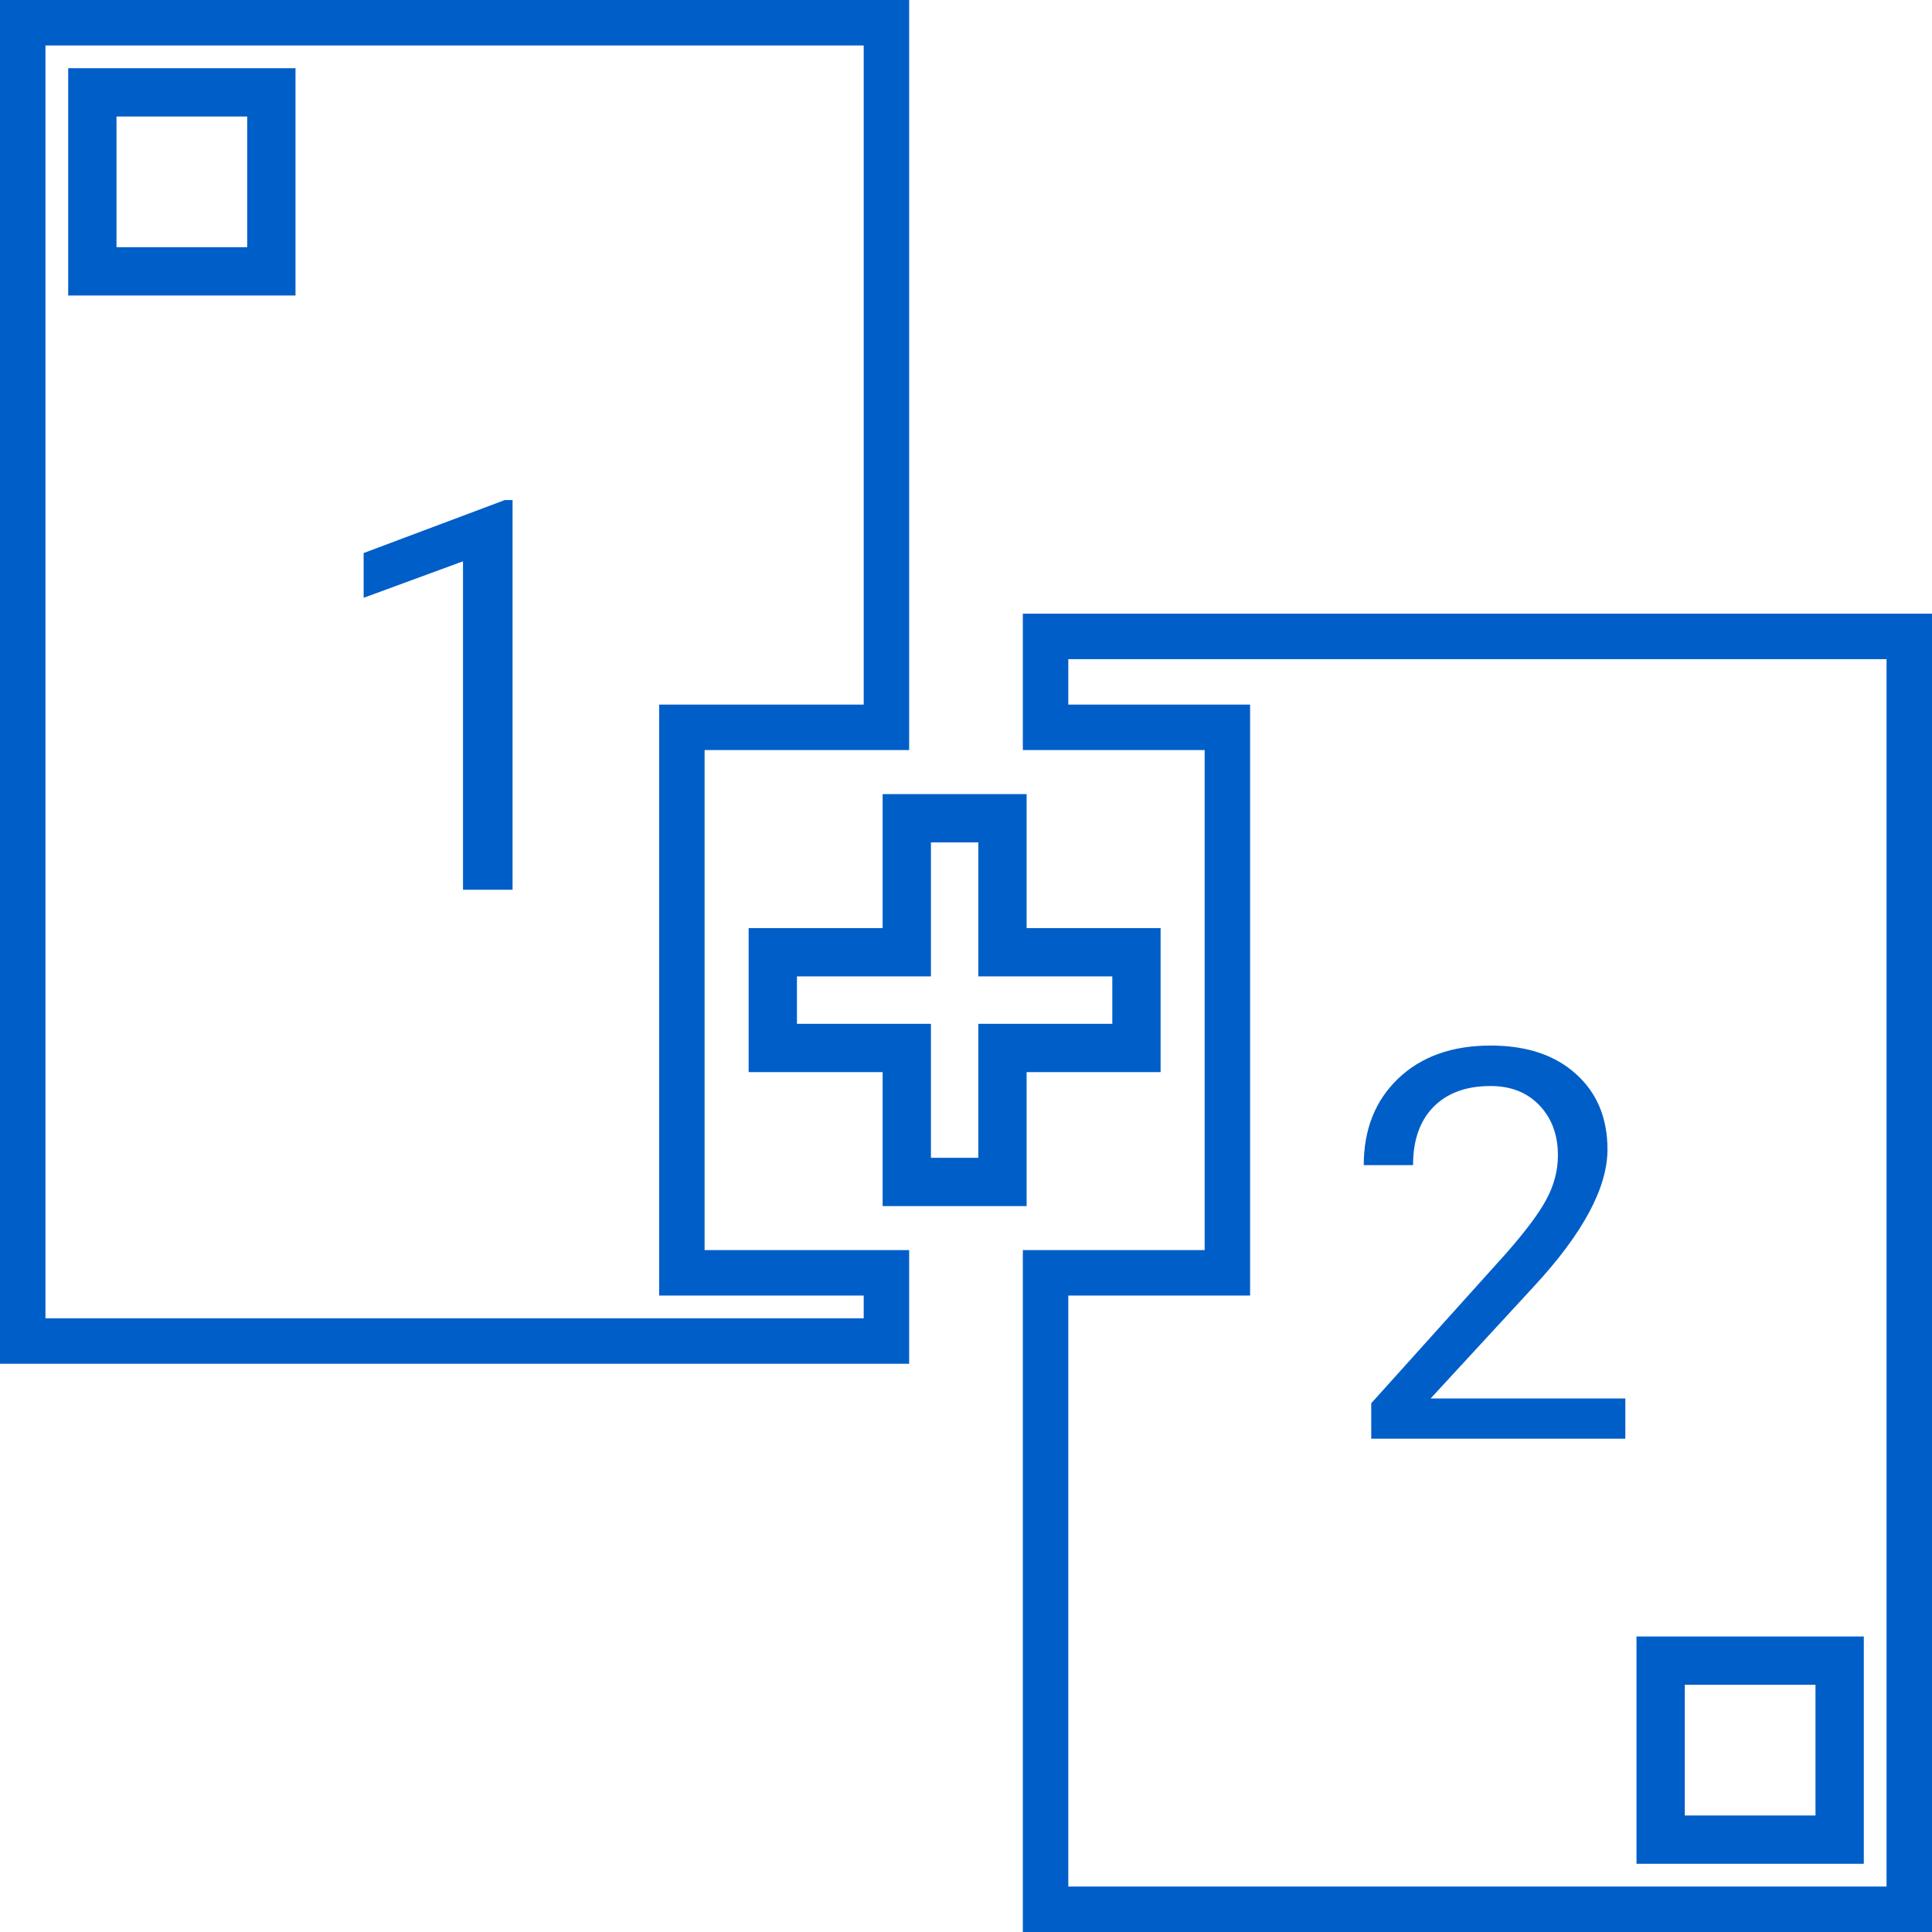 <svg width="40" height="40" viewBox="0 0 40 40" fill="none" xmlns="http://www.w3.org/2000/svg">
<path d="M20.755 16.941H18.774V19.715H16V21.697H18.774V24.471H20.755V21.697H23.529V19.715H20.755V16.941Z" stroke="#005EC8"/>
<path d="M34.382 34.382H38.088V38.088H34.382V34.382Z" stroke="#005EC8"/>
<path fill-rule="evenodd" clip-rule="evenodd" d="M0 0H18.823V15.529H14.588V25.882H18.823V28.235H16.471H14.118H9.412H0V0ZM0.941 0.941H17.882V14.588H16H13.647V26.823H17.882V27.294H15.765H13.647H9.412H0.941V0.941Z" fill="#005EC8"/>
<path fill-rule="evenodd" clip-rule="evenodd" d="M21.177 12.706V15.529H24.941V25.882H21.177V40H40V12.706H30.588H25.882H23.529H21.177ZM22.118 39.059V26.823H25.882V14.588H22.118V13.647H24.235H26.353H30.588H39.059V39.059H22.118Z" fill="#005EC8"/>
<path d="M1.912 1.912H5.618V5.618H1.912V1.912Z" stroke="#005EC8"/>
<path d="M33.651 29.787H28.39V29.053L31.169 25.965C31.581 25.498 31.864 25.119 32.018 24.829C32.176 24.535 32.255 24.232 32.255 23.919C32.255 23.5 32.129 23.156 31.875 22.888C31.621 22.619 31.283 22.485 30.86 22.485C30.353 22.485 29.958 22.631 29.675 22.921C29.395 23.208 29.256 23.608 29.256 24.123H28.235C28.235 23.384 28.472 22.787 28.947 22.331C29.425 21.875 30.062 21.647 30.86 21.647C31.607 21.647 32.197 21.844 32.63 22.237C33.064 22.627 33.281 23.147 33.281 23.798C33.281 24.588 32.778 25.529 31.77 26.621L29.619 28.954H33.651V29.787Z" fill="#005EC8"/>
<path d="M10.612 18.421H9.586V11.621L7.529 12.377V11.45L10.452 10.353H10.612V18.421Z" fill="#005EC8"/>
</svg>
